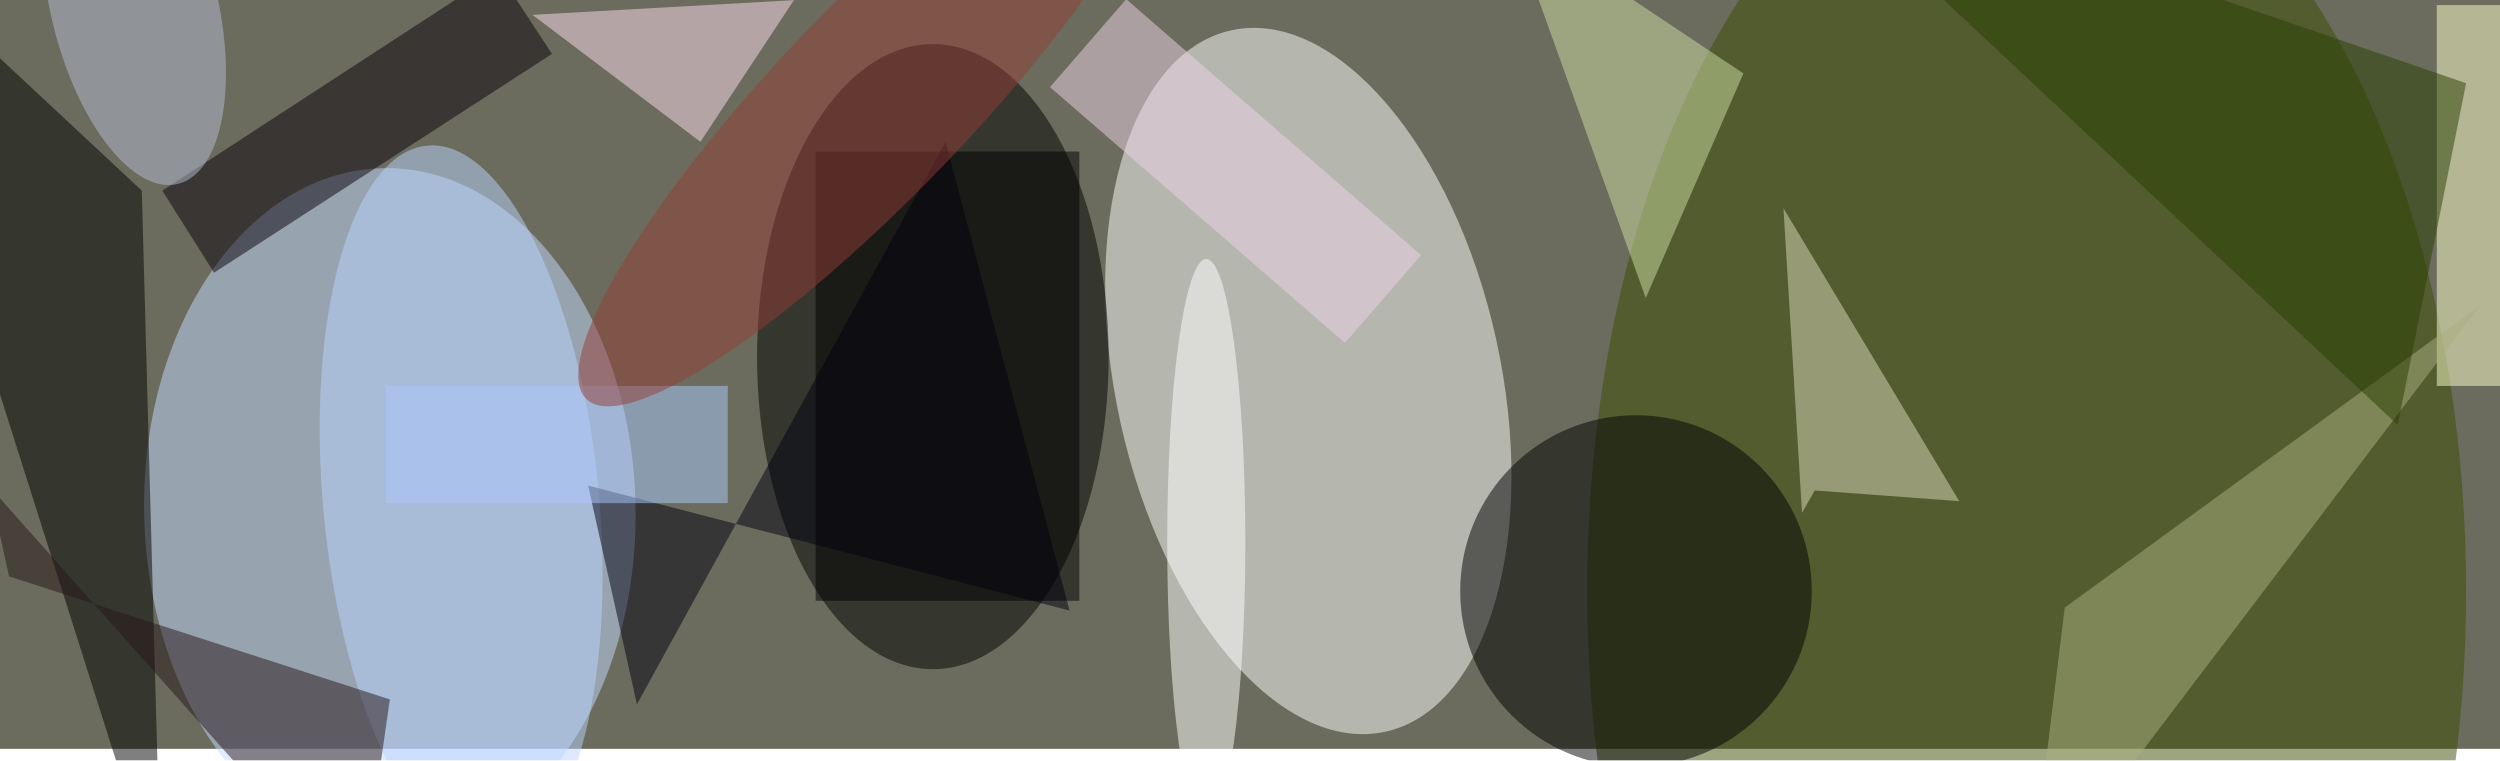 <svg xmlns="http://www.w3.org/2000/svg" viewBox="0 0 641 195"><filter id="b"><feGaussianBlur stdDeviation="12" /></filter><path fill="#6b6c5d" d="M0 0h641v192H0z"/><g filter="url(#b)" transform="translate(1.3 1.3) scale(2.504)" fill-opacity=".5"><ellipse fill="#fff" rx="1" ry="1" transform="rotate(-102.4 82.2 -34.4) scale(36.767 19.701)"/><ellipse fill="#c5dbff" rx="1" ry="1" transform="matrix(-25.154 .521 -.725 -35 39.4 51.7)"/><ellipse cx="95" cy="36" rx="18" ry="32"/><ellipse fill="#3a4c00" cx="207" cy="60" rx="45" ry="80"/><path d="M14 19L-16-9 16 92z"/><ellipse cx="167" cy="60" rx="18" ry="18"/><ellipse fill="#bad4ff" rx="1" ry="1" transform="matrix(3.49 36.505 -14.055 1.344 46.7 50.9)"/><path fill="#ffc" d="M249 0h7v39h-7z"/><path fill="#dddbbc" d="M182.1 20.8l18 30-14.8-1.1L184 52z"/><path d="M83 15h27v46H83z"/><path fill="#08000b" d="M56 5L21.4 27.4 16.1 19 50.5-3.4z"/><path fill="#ffdcef" d="M54 1l62.3-3.5L91-16 71.2 14z"/><path fill="#cedfa4" d="M154-9l14 39 10-23z"/><ellipse fill="#fff" cx="123" cy="55" rx="4" ry="29"/><path fill="#271717" d="M39.4 71.1L.4 58.5l-2-9.2 38 42.7z"/><path fill="#adb080" d="M207 92h.2l3.7-30.3 42.6-31z"/><path fill="#00000f" d="M64.7 71.6L96.3 14 109 62 59.7 49.2z"/><path fill="#adcaff" d="M39 39h35v12H39z"/><path fill="#efd3e8" d="M107 8.4l7.8-9L145 25.6l-7.8 9z"/><path fill="#293f00" d="M252 8l-70-24 63 59z"/><ellipse fill="#b6bcd5" rx="1" ry="1" transform="rotate(166.2 6.6 .8) scale(8.517 18.855)"/><ellipse fill="#943d36" rx="1" ry="1" transform="rotate(-46.2 55.7 -99.7) scale(42.73 9.822)"/></g></svg>